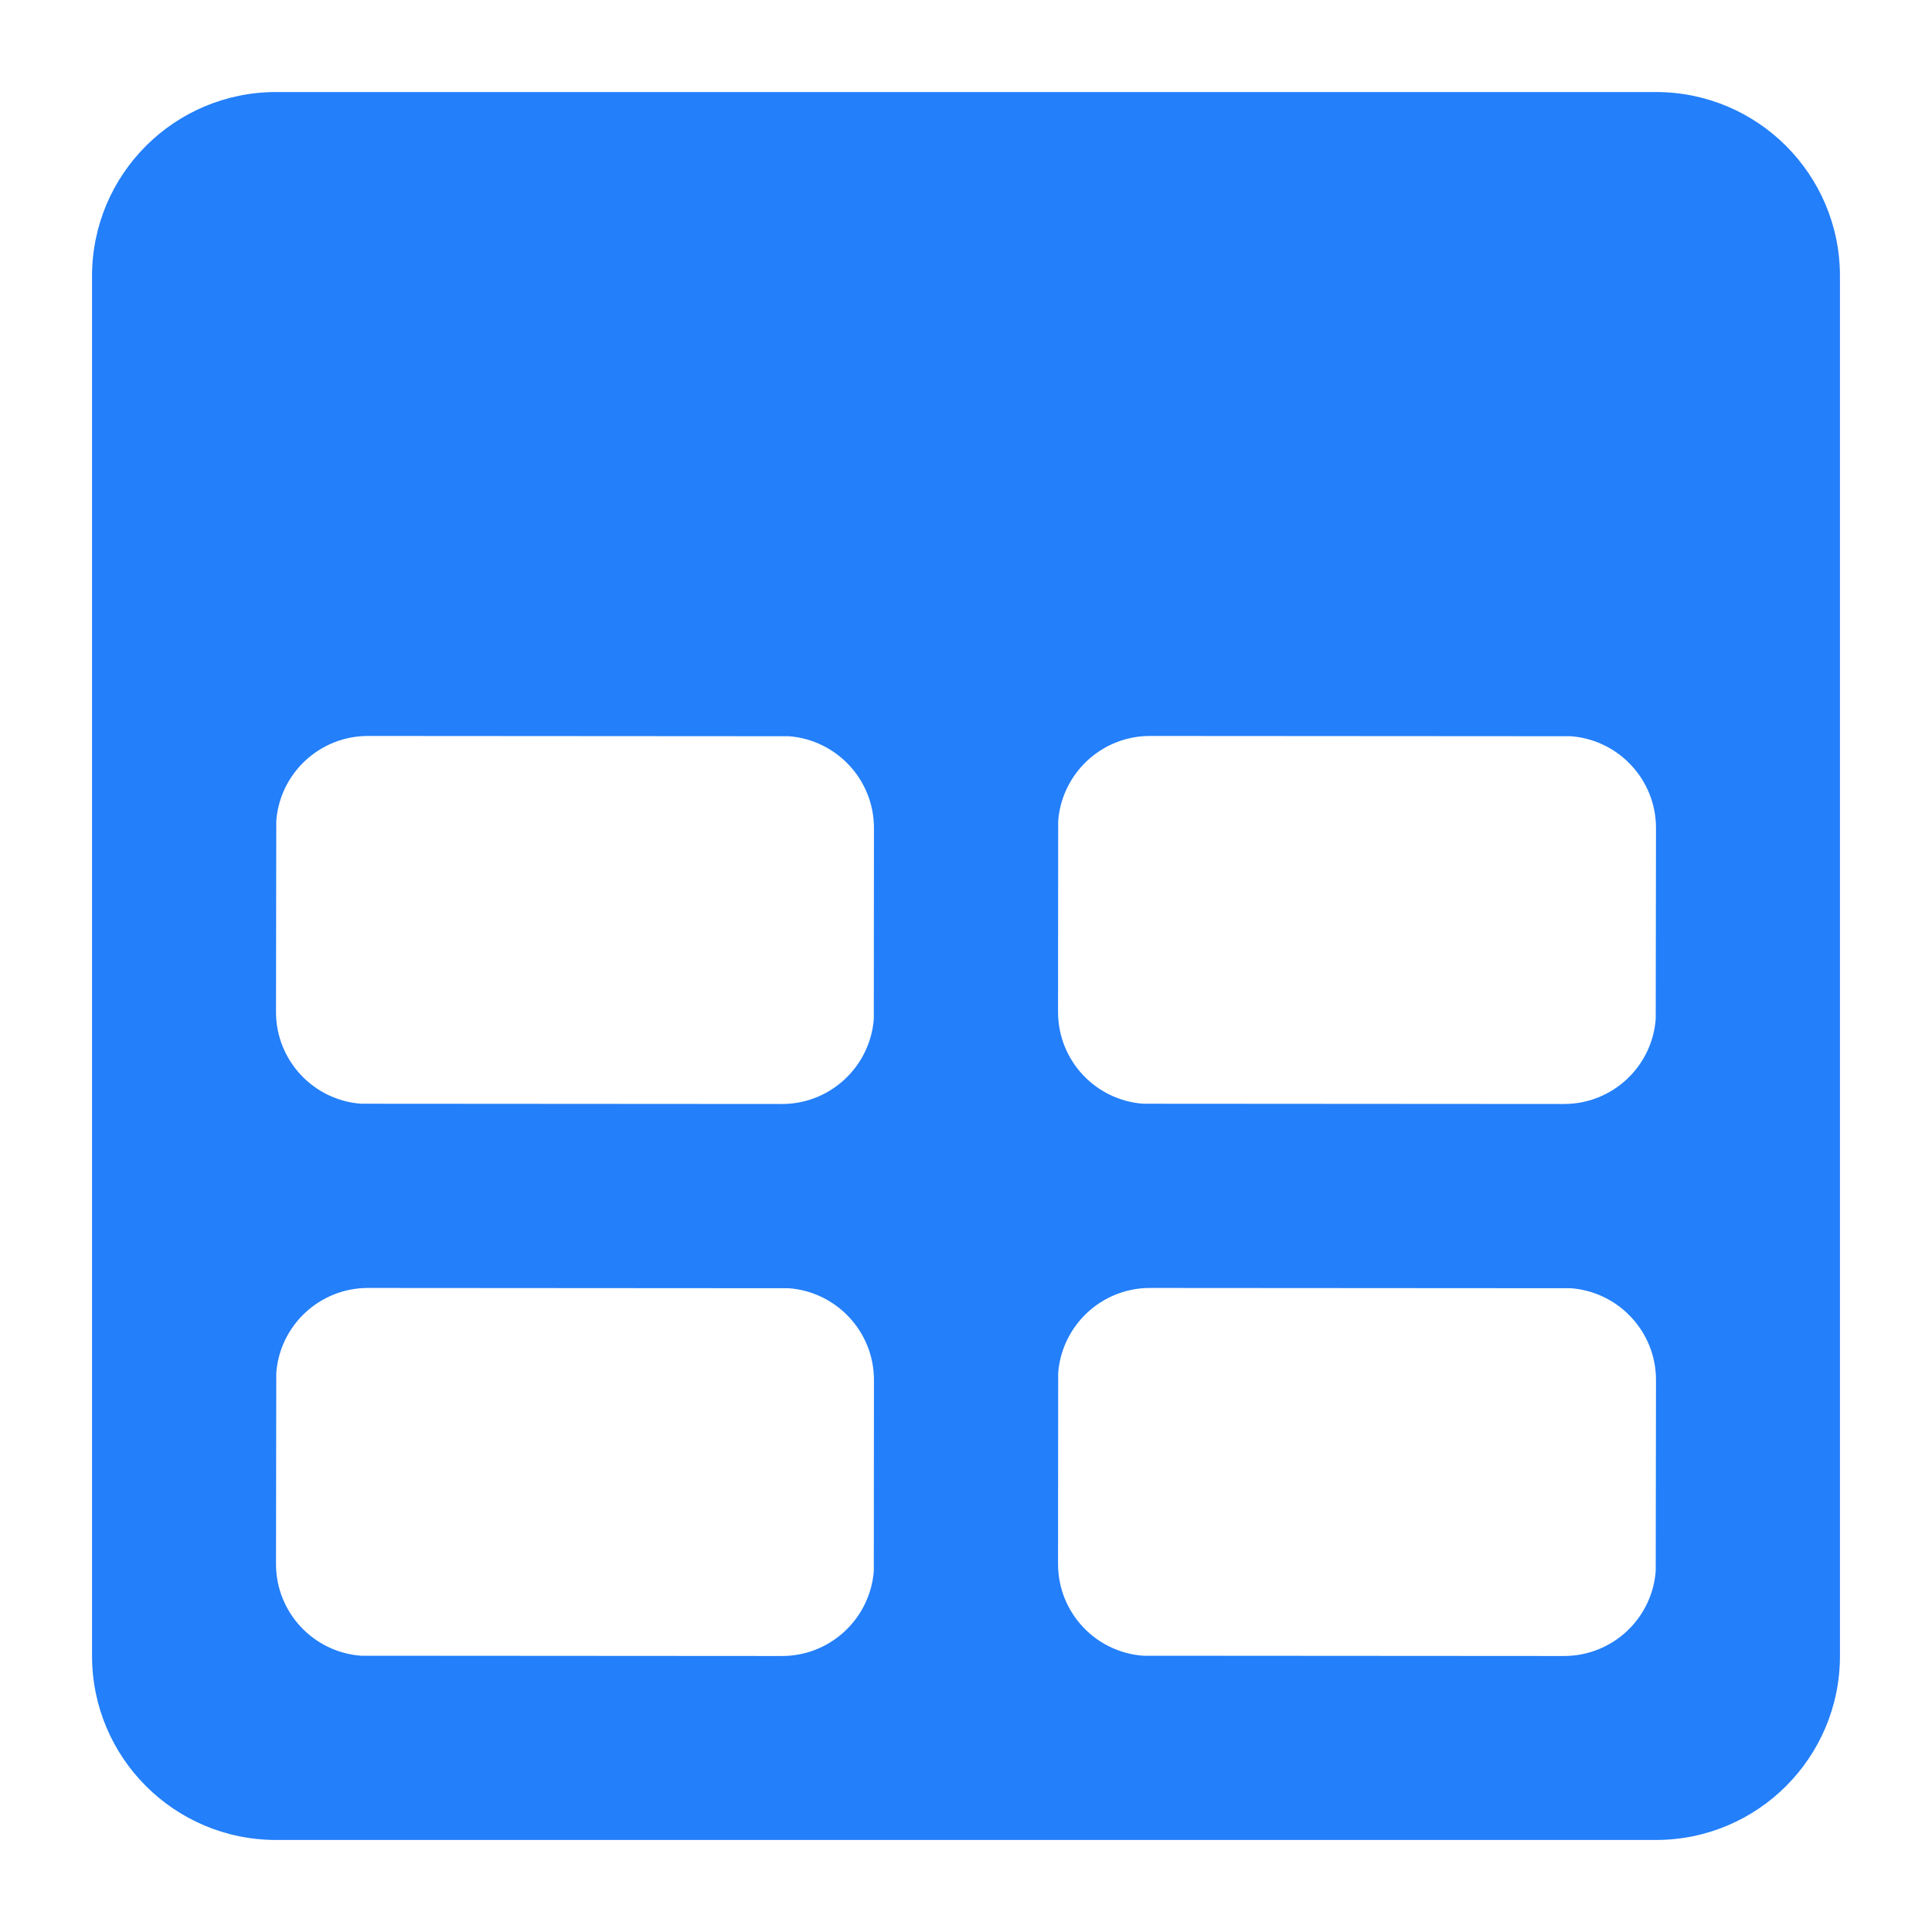 ﻿<?xml version="1.0" encoding="utf-8"?>
<svg version="1.1" xmlns:xlink="http://www.w3.org/1999/xlink" width="14px" height="14px" xmlns="http://www.w3.org/2000/svg">
  <g transform="matrix(1 0 0 1 -311 -1461 )">
    <path d="M 12 13.333  C 12 13.333  2 13.333  2 13.333  C 1.264 13.333  0.667 12.736  0.667 12  C 0.667 12  0.667 2  0.667 2  C 0.667 1.264  1.264 0.667  2 0.667  C 2 0.667  12 0.667  12 0.667  C 12.736 0.667  13.333 1.264  13.333 2  C 13.333 2  13.333 12  13.333 12  C 13.333 12.736  12.736 13.333  12 13.333  Z M 2.617 11.998  C 2.617 11.998  5.667 12  5.667 12  C 6.018 12  6.306 11.728  6.332 11.383  C 6.332 11.383  6.333 10  6.333 10  C 6.333 9.649  6.061 9.361  5.716 9.335  C 5.716 9.335  2.667 9.333  2.667 9.333  C 2.315 9.333  2.027 9.605  2.002 9.95  C 2.002 9.95  2 11.333  2 11.333  C 2 11.685  2.272 11.973  2.617 11.998  Z M 11.333 12  C 11.685 12  11.973 11.728  11.998 11.383  C 11.998 11.383  12 10  12 10  C 12 9.649  11.728 9.361  11.383 9.335  C 11.383 9.335  8.333 9.333  8.333 9.333  C 7.982 9.333  7.694 9.605  7.668 9.95  C 7.668 9.95  7.667 11.333  7.667 11.333  C 7.667 11.685  7.939 11.973  8.284 11.998  C 8.284 11.998  11.333 12  11.333 12  Z M 6.332 7.383  C 6.332 7.383  6.333 6  6.333 6  C 6.333 5.649  6.061 5.361  5.716 5.335  C 5.716 5.335  2.667 5.333  2.667 5.333  C 2.315 5.333  2.027 5.605  2.002 5.95  C 2.002 5.95  2 7.333  2 7.333  C 2 7.685  2.272 7.973  2.617 7.998  C 2.617 7.998  5.667 8  5.667 8  C 6.018 8  6.306 7.728  6.332 7.383  Z M 12 6  C 12 5.649  11.728 5.361  11.383 5.335  C 11.383 5.335  8.333 5.333  8.333 5.333  C 7.982 5.333  7.694 5.605  7.668 5.95  C 7.668 5.95  7.667 7.333  7.667 7.333  C 7.667 7.685  7.939 7.973  8.284 7.998  C 8.284 7.998  11.333 8  11.333 8  C 11.685 8  11.973 7.728  11.998 7.383  C 11.998 7.383  12 6  12 6  Z " fill-rule="nonzero" fill="#237ffa" stroke="none" transform="matrix(1 0 0 1 311 1461 )" />
  </g>
</svg>